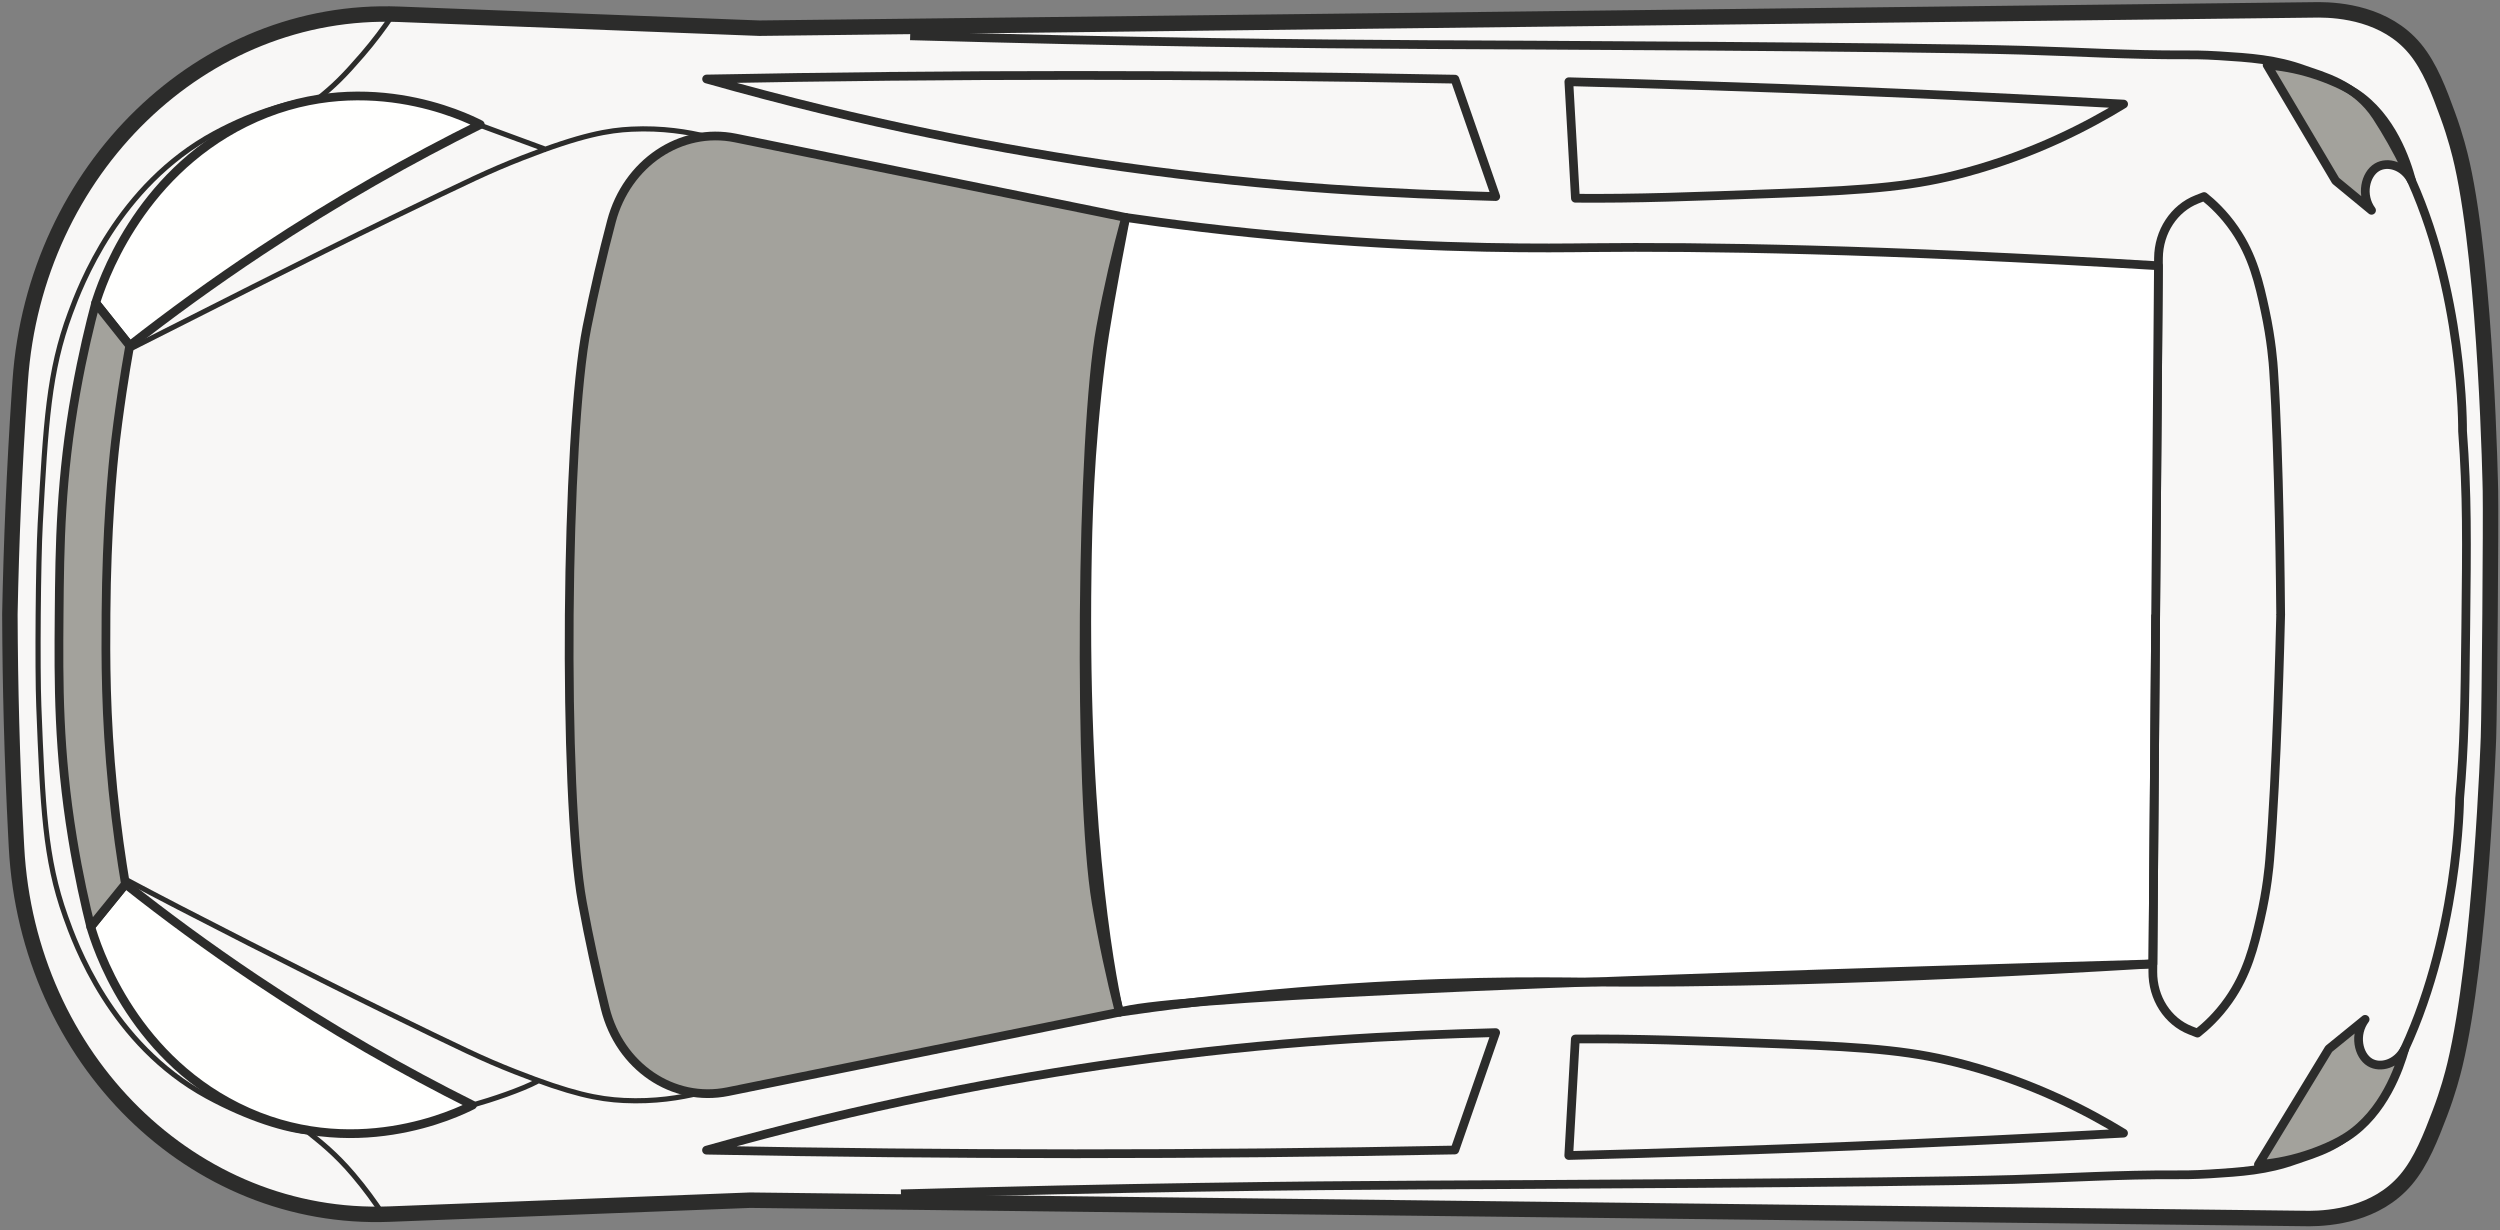 <?xml version="1.0" encoding="UTF-8"?>
<svg width="506px" height="249px" viewBox="0 0 506 249" version="1.1" xmlns="http://www.w3.org/2000/svg" xmlns:xlink="http://www.w3.org/1999/xlink">
    <rect x="0" y="0" width="506" height="249" fill="#808080" stroke="none"/>
    <!-- Generator: Sketch 53.2 (72643) - https://sketchapp.com -->
    <title>el s2f </title>
    <desc>Created with Sketch.</desc>
    <g id="Page-1" stroke="none" stroke-width="1" fill="none" fill-rule="evenodd">
        <g id="hatchback" transform="translate(-477, -701)">
            <g id="el-s2f-" transform="translate(479, 702)">
                <path d="M494.883,214.46 C494.413,216.415 493.473,220.017 491.807,224.374 C490.033,229.01 488.091,234.087 484.96,237.78 C478.963,244.851 469.654,245.61 465.42,245.633 L149.829,241.917 C125.493,242.856 101.157,243.796 76.821,244.736 C37.074,246.27 3.629,213.409 1.342,170.506 C1.298,169.676 1.255,168.844 1.212,168.01 C0.433,152.63 0.054,137.758 0,123.441 L0.003,123.181 C0.284,108.864 0.898,93.993 1.921,78.612 C1.977,77.779 2.033,76.947 2.09,76.117 C5.057,33.214 39.024,0.352 78.745,1.887 C103.067,2.826 127.388,3.766 151.71,4.706 L467.359,0.99 C471.593,1.013 480.89,1.772 486.774,8.843 C489.847,12.536 491.709,17.612 493.409,22.249 C495.007,26.605 495.889,30.208 496.328,32.162 C501.242,54.056 502.063,98.358 502.063,98.358 C502.178,104.554 501.881,142.068 501.667,148.265 C501.667,148.265 500.144,192.567 494.883,214.46 Z" id="Fill-75" fill="#F8F7F6"></path>
                <path d="M501.667,148.265 C501.667,148.265 500.144,192.567 494.883,214.46 C494.413,216.415 493.473,220.017 491.807,224.374 C490.033,229.01 488.091,234.087 484.96,237.78 C478.963,244.851 469.654,245.61 465.42,245.633 L149.829,241.917 C125.493,242.856 101.157,243.796 76.821,244.736 C37.074,246.27 3.629,213.409 1.342,170.506 C1.298,169.676 1.255,168.844 1.212,168.01 C0.433,152.63 0.054,137.758 0,123.441 L0.003,123.181 C0.284,108.864 0.898,93.993 1.921,78.612 C1.977,77.779 2.033,76.947 2.09,76.117 C5.057,33.214 39.024,0.352 78.745,1.887 C103.067,2.826 127.388,3.766 151.71,4.706 L467.359,0.99 C471.593,1.013 480.89,1.772 486.774,8.843 C489.847,12.536 491.709,17.612 493.409,22.249 C495.007,26.605 495.889,30.208 496.328,32.162 C501.242,54.056 502.063,98.358 502.063,98.358 C502.178,104.554 501.881,142.068 501.667,148.265 Z" id="Stroke-76" stroke="#2C2C2B" stroke-width="3.13" stroke-linejoin="round"></path>
                <path d="M95.212,24.205 C92.263,22.69 70.964,12.225 47.568,23.829 C25.672,34.689 18.497,56.666 17.369,60.312 C19.664,63.196 21.96,66.079 24.256,68.963 C32.378,62.603 41.234,56.151 50.84,49.781 C66.424,39.448 81.388,31.051 95.212,24.205" id="Fill-77" fill="#FFFFFE"></path>
                <path d="M95.212,24.205 C92.263,22.69 70.964,12.225 47.568,23.829 C25.672,34.689 18.497,56.666 17.369,60.312 C19.664,63.196 21.96,66.079 24.256,68.963 C32.378,62.603 41.234,56.151 50.84,49.781 C66.424,39.448 81.388,31.051 95.212,24.205 Z" id="Stroke-78" stroke="#2C2C2B" stroke-width="1.769" stroke-linejoin="round"></path>
                <path d="M62.292,19.026 C65.571,16.416 67.617,14.398 71.327,10.101 C73.74,7.306 75.773,4.567 77.477,2.017 M94.952,24.263 C99.521,25.943 104.09,27.623 108.659,29.303 M140.926,26.619 C137.368,25.745 132.128,24.834 125.811,25.146 C121.24,25.371 115.803,26.228 103.68,30.975 C97.019,33.584 93.236,35.419 77.151,43.199 C60.528,51.239 37.139,63.198 24.425,69.584" id="Stroke-79" stroke="#2C2C2B" stroke-width="1.043" stroke-linejoin="round"></path>
                <path d="M292.475,15.022 C240.607,13.997 190.092,14.039 141.018,14.991 C173.165,24.099 201.709,29.47 225.045,32.762 C256.574,37.21 281.258,38.24 300.737,38.783 C297.983,30.863 295.229,22.942 292.475,15.022 Z" id="Stroke-81" stroke="#2C2C2B" stroke-width="1.769" stroke-linejoin="round"></path>
                <path d="M292.457,208.757 C240.589,207.732 190.074,207.774 141,208.726 C173.147,217.834 201.691,223.205 225.027,226.497 C256.556,230.945 281.24,231.975 300.719,232.518 C297.965,224.598 295.211,216.677 292.457,208.757 Z" id="Stroke-81-Copy" stroke="#2C2C2B" stroke-width="1.769" stroke-linejoin="round" transform="translate(220.859, 220.259) scale(1, -1) translate(-220.859, -220.259) "></path>
                <path d="M315.955,15.555 C315.815,15.551 315.676,15.549 315.535,15.545 C315.978,23.405 316.422,31.265 316.865,39.125 C329.347,39.225 340.245,38.813 358.555,38.122 C377.151,37.419 385.591,36.662 395.889,33.89 C409.81,30.143 420.652,24.456 427.821,20.068 C391.321,18.066 354.023,16.539 315.955,15.555 Z" id="Stroke-83" stroke="#2C2C2B" stroke-width="1.769" stroke-linejoin="round"></path>
                <path d="M315.937,209.29 C315.797,209.286 315.658,209.284 315.517,209.28 C315.96,217.14 316.404,225 316.847,232.86 C329.329,232.96 340.227,232.548 358.537,231.857 C377.133,231.154 385.573,230.397 395.871,227.625 C409.792,223.878 420.634,218.191 427.803,213.803 C391.303,211.801 354.005,210.274 315.937,209.29 Z" id="Stroke-83-Copy" stroke="#2C2C2B" stroke-width="1.769" stroke-linejoin="round" transform="translate(371.66, 221.077) scale(1, -1) translate(-371.66, -221.077) "></path>
                <path d="M164.26,21.105 L168.469,18.425" id="Fill-87" fill="#A3A29C"></path>
                <path d="M434.305,123.499 L434.878,51.207 C434.92,45.893 438.037,41.149 442.672,39.342 L444.106,38.783 C445.705,40.058 448.087,42.213 450.314,45.456 C454.026,50.863 455.254,56.305 456.444,61.817 C457.759,67.905 458.091,72.679 458.174,73.946 C459.339,91.722 459.575,119.384 459.607,123.499" id="Stroke-88" stroke="#2C2C2B" stroke-width="1.769" stroke-linejoin="round"></path>
                <path d="M225.833,43.011 C233.962,44.2 246.537,45.862 261.971,47.148 C290.574,49.532 311.994,49.205 319.863,49.123 C342.491,48.888 378.305,49.377 434.866,52.79 L433.746,194.092 C302.388,197.793 232.658,201.053 224.558,203.871 C223.734,200.499 217.192,170.812 218.034,114.679 C218.174,105.319 218.447,90.831 220.859,71.703 C221.587,65.938 223.245,56.374 225.833,43.011 Z" id="elsa2f" stroke="#2C2C2B" stroke-width="1.769" fill="#FFFFFF" stroke-linejoin="round"></path>
                <path d="M470.738,35.583 L456.867,12.171 C459.26,12.353 462.582,12.816 466.387,14.05 C467.225,14.322 471.453,15.694 474.704,17.811 C482.099,22.627 485.07,31.705 486.108,35.583 C484.578,32.541 481.244,31.583 479.106,32.856 C476.727,34.273 475.752,38.499 477.999,41.568 C475.578,39.573 473.158,37.578 470.738,35.583" id="Fill-89" fill="#A3A29C"></path>
                <path d="M470.738,35.583 L456.867,12.171 C459.26,12.353 462.582,12.816 466.387,14.05 C467.225,14.322 471.453,15.694 474.704,17.811 C482.099,22.627 485.07,31.705 486.108,35.583 C484.578,32.541 481.244,31.583 479.106,32.856 C476.727,34.273 475.752,38.499 477.999,41.568 C475.578,39.573 473.158,37.578 470.738,35.583 Z" id="Stroke-90" stroke="#2C2C2B" stroke-width="1.769" stroke-linejoin="round"></path>
                <path d="M220.789,65.202 C222.245,57.326 223.964,49.922 225.833,43.011 C199.506,37.651 173.178,32.292 146.85,26.932 C135.758,24.674 124.872,32.011 121.757,43.791 C119.972,50.543 118.297,57.685 116.799,65.202 C112.467,86.932 111.888,159.95 115.875,181.68 C117.255,189.197 118.817,196.339 120.495,203.091 C123.422,214.871 134.192,222.208 145.32,219.95 C171.733,214.59 198.145,209.231 224.558,203.871 C222.798,196.96 221.197,189.556 219.865,181.68 C216.196,159.985 216.775,86.897 220.789,65.202" id="Fill-98" fill="#A3A29C"></path>
                <path d="M220.789,65.202 C222.245,57.326 223.964,49.922 225.833,43.011 C199.506,37.651 173.178,32.292 146.85,26.932 C135.758,24.674 124.872,32.011 121.757,43.791 C119.972,50.543 118.297,57.685 116.799,65.202 C112.467,86.932 111.888,159.95 115.875,181.68 C117.255,189.197 118.817,196.339 120.495,203.091 C123.422,214.871 134.192,222.208 145.32,219.95 C171.733,214.59 198.145,209.231 224.558,203.871 C222.798,196.96 221.197,189.556 219.865,181.68 C216.196,159.985 216.775,86.897 220.789,65.202 Z" id="Stroke-99" stroke="#2C2C2B" stroke-width="1.769" stroke-linejoin="round"></path>
                <path d="M93.639,222.677 C90.666,224.192 69.201,234.657 45.989,223.053 C24.265,212.193 17.438,190.216 16.368,186.57 C18.709,183.686 21.051,180.803 23.392,177.919 C31.414,184.279 40.167,190.731 49.672,197.101 C65.092,207.434 79.923,215.831 93.639,222.677" id="Fill-100" fill="#FFFFFE"></path>
                <path d="M93.639,222.677 C90.666,224.192 69.201,234.657 45.989,223.053 C24.265,212.193 17.438,190.216 16.368,186.57 C18.709,183.686 21.051,180.803 23.392,177.919 C31.414,184.279 40.167,190.731 49.672,197.101 C65.092,207.434 79.923,215.831 93.639,222.677 Z" id="Stroke-101" stroke="#2C2C2B" stroke-width="1.769" stroke-linejoin="round"></path>
                <path d="M21.409,88.051 C21.977,83.316 22.731,78.279 22.731,78.279 C23.208,75.097 23.718,71.991 24.256,68.963 C21.96,66.079 19.665,63.196 17.369,60.312 C16.224,64.607 14.731,70.733 13.401,78.178 C10.256,95.78 10.084,109.205 9.967,123.308 C9.849,137.468 9.799,150.989 12.684,168.704 C13.894,176.138 15.288,182.262 16.368,186.57 C18.709,183.686 21.051,180.803 23.392,177.919 C22.587,173.111 21.622,166.595 20.848,158.831 C19.337,143.668 19.389,132.129 19.456,123.167 C19.582,106.31 20.747,93.576 21.409,88.051" id="Fill-102" fill="#A3A29C"></path>
                <path d="M21.409,88.051 C21.977,83.316 22.731,78.279 22.731,78.279 C23.208,75.097 23.718,71.991 24.256,68.963 C21.96,66.079 19.665,63.196 17.369,60.312 C16.224,64.607 14.731,70.733 13.401,78.178 C10.256,95.78 10.084,109.205 9.967,123.308 C9.849,137.468 9.799,150.989 12.684,168.704 C13.894,176.138 15.288,182.262 16.368,186.57 C18.709,183.686 21.051,180.803 23.392,177.919 C22.587,173.111 21.622,166.595 20.848,158.831 C19.337,143.668 19.389,132.129 19.456,123.167 C19.582,106.31 20.747,93.576 21.409,88.051 Z" id="Stroke-103" stroke="#2C2C2B" stroke-width="1.769" stroke-linejoin="round"></path>
                <path d="M61.003,228.171 C56.046,227.808 48.253,225.427 39.92,220.89 C20.443,210.286 13.183,189.913 11.254,184.501 C7.065,172.744 6.653,162.251 5.853,141.906 C5.555,134.321 5.728,112.561 6.146,104.976 C7.268,84.631 7.847,74.138 12.223,62.381 C14.237,56.969 21.819,36.596 41.465,25.992 C49.87,21.455 57.698,19.389 62.661,19.026 M59.763,227.649 C63.001,230.259 65.888,232.484 69.53,236.781 C71.899,239.576 73.889,242.316 75.552,244.866 M93.639,222.677 C97.474,221.595 103.598,219.555 106.817,217.83 M139.391,220.263 C135.819,221.137 130.565,222.048 124.253,221.736 C119.082,221.481 113.691,220.429 102.214,215.907 C95.594,213.298 91.841,211.463 75.879,203.683 C61.945,196.892 34.009,182.69 23.747,177.153" id="Stroke-104" stroke="#2C2C2B" stroke-width="1.043" stroke-linejoin="round"></path>
                <path d="M162.638,225.777 L166.804,228.457" id="Fill-112" fill="#A3A29C"></path>
                <path d="M434.306,123.383 L433.733,195.675 C433.691,200.989 436.732,205.733 441.339,207.54 L442.764,208.099 C444.383,206.824 446.8,204.669 449.077,201.426 C452.876,196.019 454.189,190.577 455.467,185.065 C456.879,178.977 457.286,174.203 457.389,172.936 C458.836,155.161 459.511,127.499 459.608,123.383" id="Stroke-113" stroke="#2C2C2B" stroke-width="1.769" stroke-linejoin="round"></path>
                <path d="M180.358,240.636 C225.042,239.359 261.075,238.97 285.666,238.85 C299.808,238.781 380.05,238.459 405.49,237.721 C416.451,237.403 427.119,236.722 438.537,236.781 C439.475,236.786 441.967,236.804 445.321,236.593 C451.65,236.195 456.805,235.872 462.628,233.767 C466.177,232.483 473.065,230.885 477.456,224.26 C479.469,221.223 481.575,217.684 483.586,213.65 C495.667,189.419 495.831,160.618 495.831,160.618 C496.803,149.644 496.892,141.782 497.071,126.058 C497.272,108.437 497.378,99.174 496.421,86.264 C496.421,86.264 496.762,57.564 485.016,33.232 C483.069,29.198 481.02,25.66 479.054,22.622 C474.768,15.997 467.906,14.399 464.377,13.116 C458.588,11.011 453.438,10.687 447.115,10.289 C443.764,10.078 441.272,10.096 440.334,10.101 C428.915,10.16 418.258,9.479 407.301,9.161 C381.873,8.423 301.637,8.102 287.496,8.032 C262.907,7.912 226.88,7.523 182.216,6.246 M224.558,203.871 C232.706,202.683 245.307,201.02 260.761,199.734 C289.402,197.35 310.817,197.677 318.684,197.759 C341.309,197.995 377.131,197.505 433.746,194.092" id="Stroke-115" stroke="#2C2C2B" stroke-width="1.769" stroke-linejoin="round"></path>
                <path d="M469.345,211.299 L455.103,234.711 C457.498,234.529 460.828,234.067 464.653,232.832 C465.495,232.56 469.745,231.188 473.03,229.071 C480.501,224.256 483.616,215.177 484.715,211.299 C483.137,214.341 479.788,215.299 477.67,214.026 C475.313,212.61 474.405,208.383 476.701,205.314 C474.249,207.309 471.797,209.304 469.345,211.299" id="Fill-116" fill="#A3A29C"></path>
                <path d="M469.345,211.299 L455.103,234.711 C457.498,234.529 460.828,234.067 464.653,232.832 C465.495,232.56 469.745,231.188 473.03,229.071 C480.501,224.256 483.616,215.177 484.715,211.299 C483.137,214.341 479.788,215.299 477.67,214.026 C475.313,212.61 474.405,208.383 476.701,205.314 C474.249,207.309 471.797,209.304 469.345,211.299 Z" id="Stroke-117" stroke="#2C2C2B" stroke-width="1.769" stroke-linejoin="round"></path>
            </g>
        </g>
    </g>
</svg>